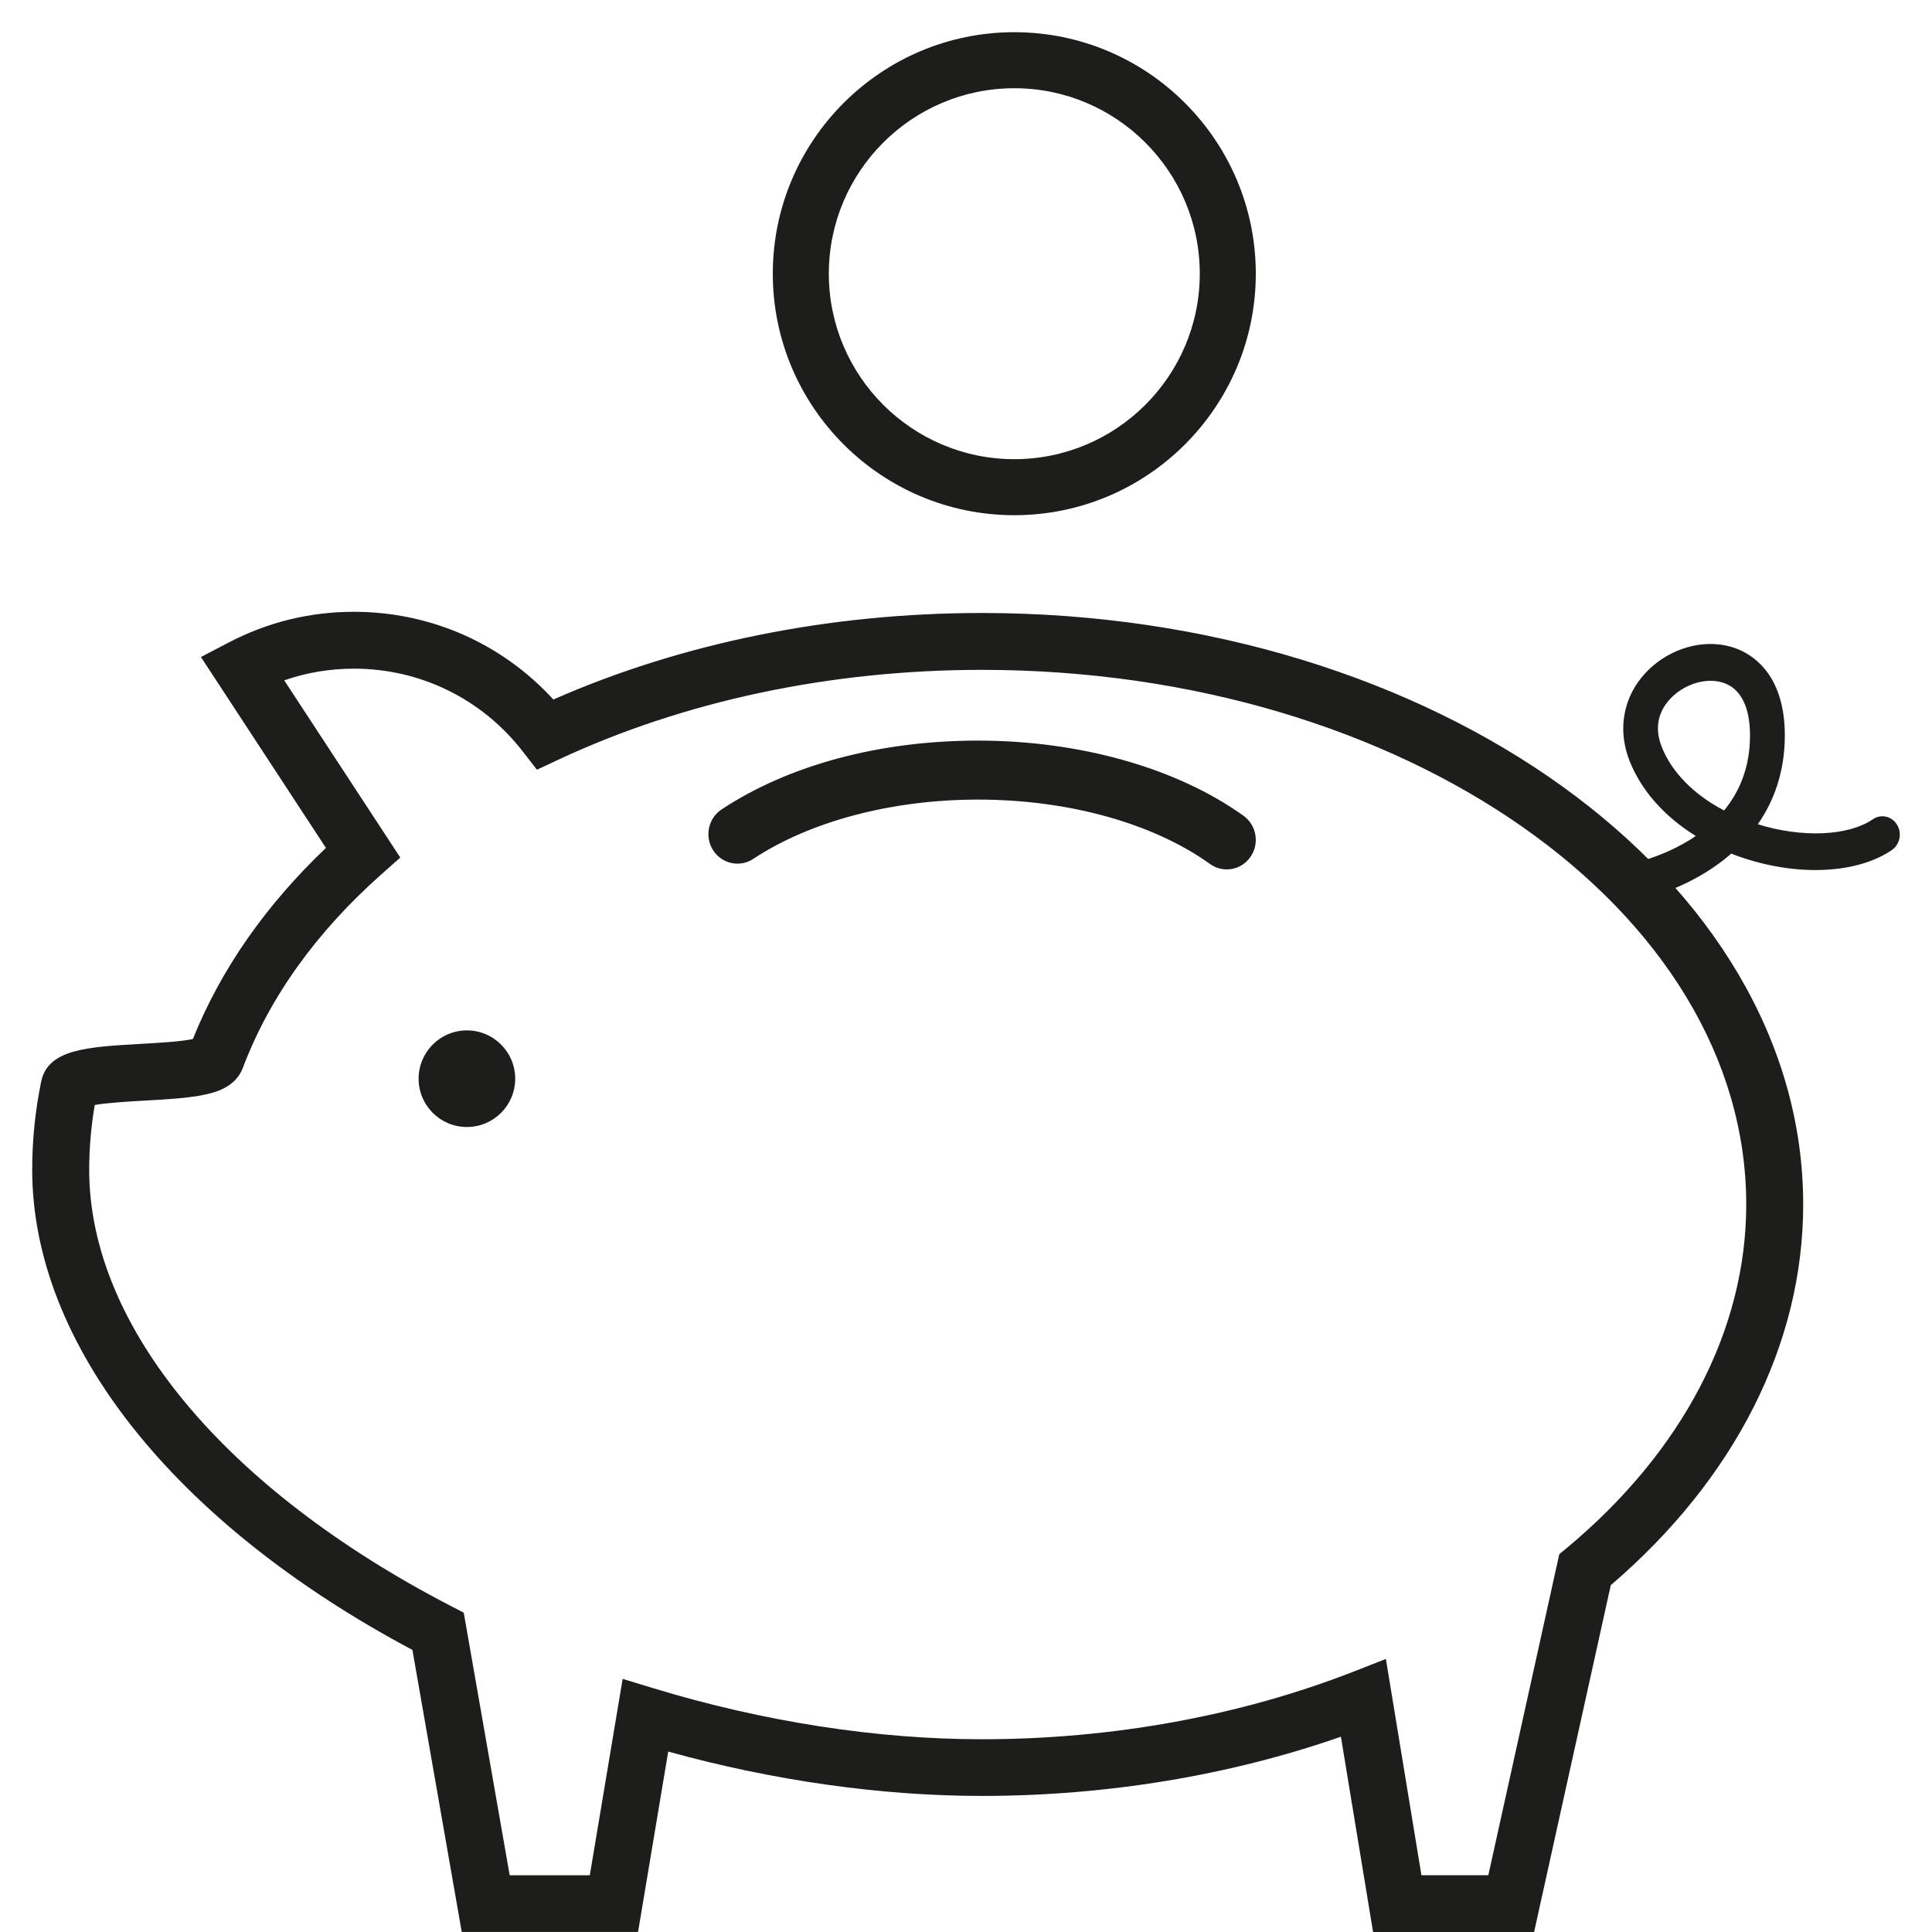 <?xml version="1.0" encoding="UTF-8"?>
<svg width="60px" height="60px" viewBox="0 0 60 60" version="1.1" xmlns="http://www.w3.org/2000/svg" xmlns:xlink="http://www.w3.org/1999/xlink">
    <!-- Generator: Sketch 50.2 (55047) - http://www.bohemiancoding.com/sketch -->
    <title>piggybank</title>
    <desc>Created with Sketch.</desc>
    <defs></defs>
    <g id="piggybank" stroke="none" stroke-width="1" fill="none" fill-rule="evenodd">
        <g id="Moneysaver" transform="translate(1, 1)" fill="#1D1D1B" fill-rule="nonzero">
            <path d="M46.643,59 L41.642,59 L40.643,52.935 C37.189,54.141 33.357,54.774 29.492,54.774 C26.362,54.774 23.015,54.3 19.752,53.397 L18.815,58.999 L13.34,58.999 L11.808,50.24 C4.405,46.299 0,40.746 0,35.325 C0,34.409 0.093,33.489 0.279,32.59 C0.486,31.583 1.7,31.514 3.379,31.418 C3.987,31.384 4.616,31.347 4.99,31.268 C5.854,29.115 7.242,27.123 9.122,25.333 L5.24,19.404 L6.102,18.954 C7.316,18.32 8.625,18 9.992,18 C12.372,18 14.593,18.984 16.185,20.724 C20.183,18.965 24.768,18.037 29.492,18.037 C43.558,18.037 55,26.277 55,36.405 C55,40.739 52.881,44.927 49.024,48.229 L46.643,59 Z M43.144,57.237 L45.221,57.237 L47.425,47.267 L47.658,47.074 C51.252,44.083 53.231,40.295 53.231,36.408 C53.231,27.252 42.583,19.803 29.492,19.803 C24.78,19.803 20.224,20.772 16.318,22.603 L15.675,22.904 L15.241,22.345 C13.971,20.705 12.058,19.766 9.993,19.766 C9.246,19.766 8.521,19.888 7.827,20.129 L11.431,25.632 L10.861,26.138 C8.824,27.942 7.371,29.97 6.539,32.17 C6.304,32.791 5.623,32.938 5.366,32.994 C4.858,33.103 4.189,33.142 3.482,33.181 C3.027,33.207 2.328,33.247 1.943,33.316 C1.828,33.981 1.77,34.656 1.77,35.328 C1.77,40.172 5.973,45.239 13.013,48.882 L13.402,49.083 L14.829,57.238 L17.317,57.238 L18.337,51.139 L19.303,51.433 C22.703,52.468 26.227,53.014 29.494,53.014 C33.526,53.014 37.512,52.289 41.021,50.919 L42.04,50.52 L43.144,57.237 Z" id="Shape"></path>
            <path d="M37.098,26 C36.919,26 36.737,25.946 36.579,25.832 C34.804,24.562 32.177,23.832 29.371,23.832 C26.704,23.832 24.161,24.504 22.394,25.673 C21.977,25.95 21.418,25.829 21.146,25.405 C20.875,24.982 20.992,24.414 21.409,24.138 C23.492,22.76 26.32,22 29.371,22 C32.539,22 35.546,22.851 37.618,24.334 C38.025,24.626 38.122,25.198 37.835,25.61 C37.661,25.865 37.383,26 37.098,26 Z" id="Shape"></path>
            <path d="M30.5,15 C26.365,15 23,11.636 23,7.5 C23,3.364 26.364,0 30.5,0 C34.636,0 38,3.364 38,7.5 C38,11.636 34.636,15 30.5,15 Z M30.5,1.74 C27.324,1.74 24.74,4.324 24.74,7.5 C24.74,10.676 27.324,13.26 30.5,13.26 C33.676,13.26 36.26,10.676 36.26,7.5 C36.26,4.324 33.676,1.74 30.5,1.74 Z" id="Shape"></path>
            <path d="M49.54,27 C49.278,27 49.048,26.799 49.006,26.517 C48.961,26.205 49.162,25.914 49.458,25.865 C49.55,25.849 50.656,25.652 51.664,24.962 C50.693,24.362 49.973,23.555 49.607,22.629 C49.223,21.655 49.411,20.631 50.112,19.889 C50.891,19.066 52.087,18.776 53.022,19.182 C53.548,19.412 54.429,20.062 54.429,21.838 C54.429,22.962 54.096,23.872 53.59,24.598 C54.971,25.026 56.397,24.966 57.165,24.442 C57.416,24.27 57.751,24.347 57.913,24.61 C58.076,24.875 58.003,25.228 57.752,25.4 C56.696,26.121 54.9,26.222 53.171,25.656 C53.033,25.611 52.898,25.563 52.766,25.51 C51.75,26.398 50.486,26.851 49.622,26.993 C49.595,26.999 49.566,27 49.54,27 Z M52.126,20.143 C51.688,20.143 51.21,20.344 50.877,20.696 C50.599,20.989 50.327,21.488 50.605,22.191 C50.919,22.986 51.604,23.678 52.543,24.17 C53.015,23.596 53.348,22.837 53.348,21.84 C53.348,21.256 53.219,20.505 52.608,20.238 C52.462,20.174 52.298,20.143 52.126,20.143 Z" id="Shape"></path>
            <circle id="Oval" cx="13.5" cy="32.5" r="1.5"></circle>
        </g>
    </g>
</svg>